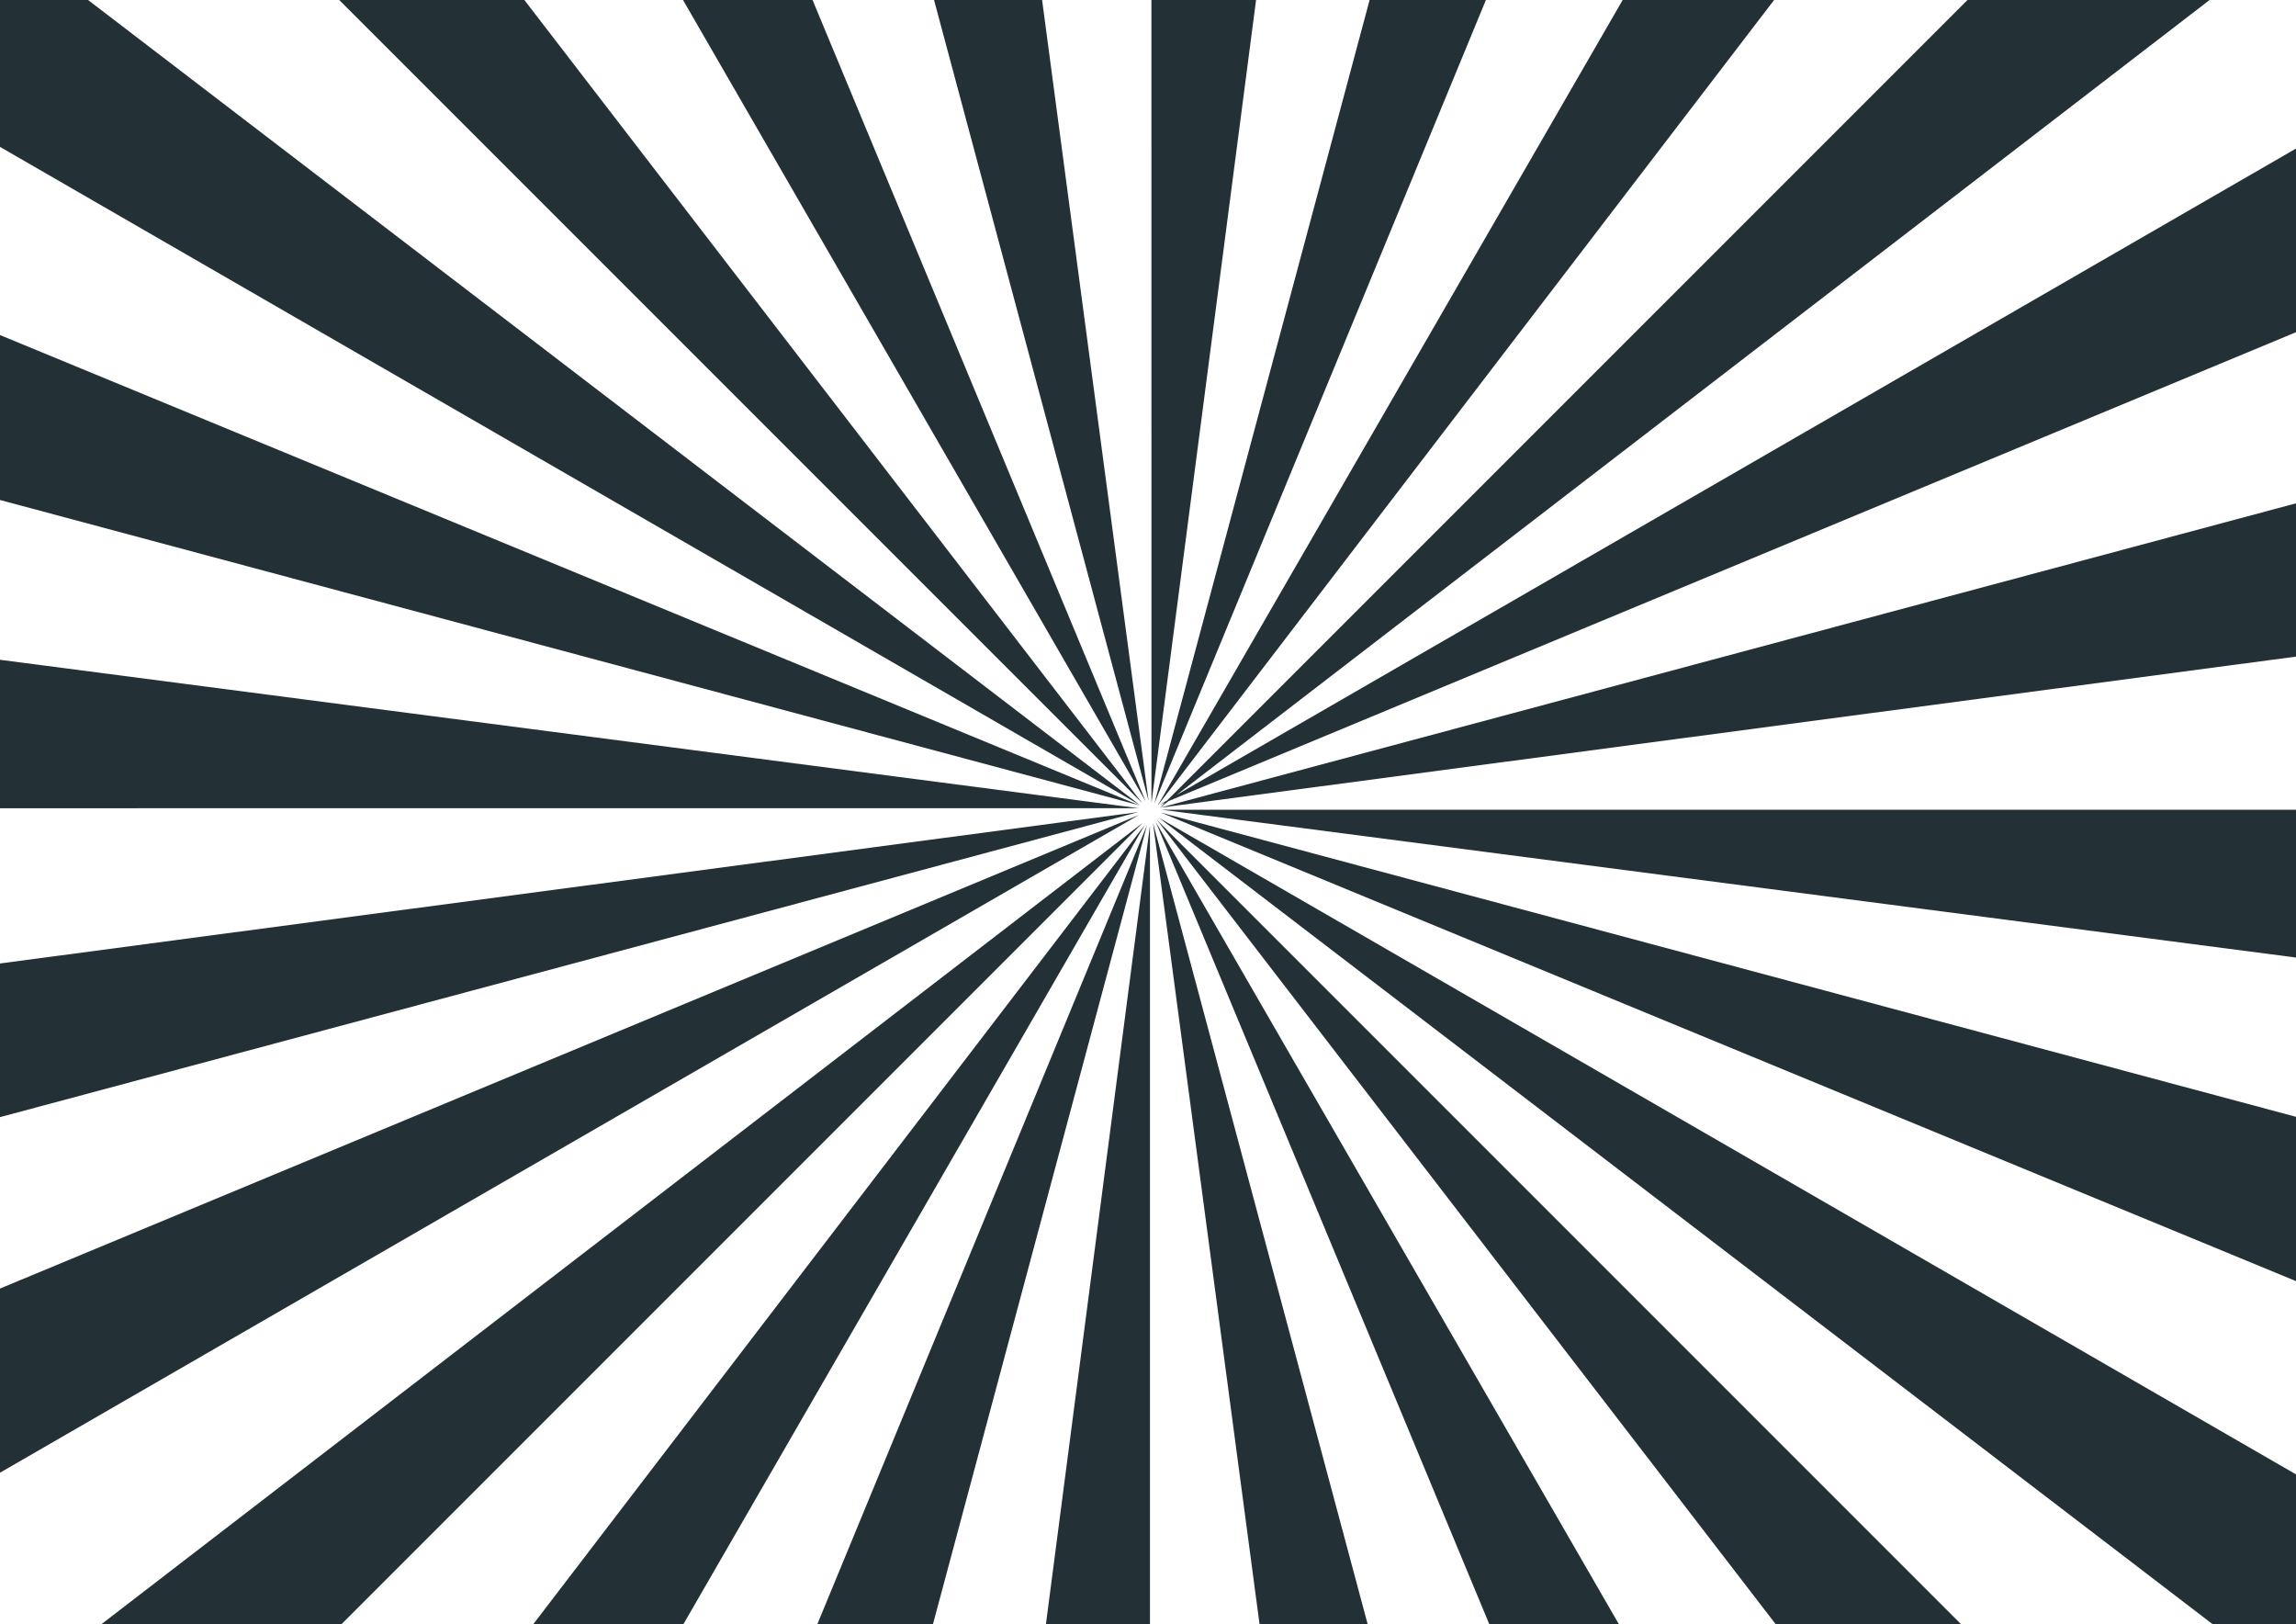 <?xml version="1.0" encoding="UTF-8"?>
<svg width="1490px" height="1054px" viewBox="0 0 1490 1054" version="1.1" xmlns="http://www.w3.org/2000/svg" xmlns:xlink="http://www.w3.org/1999/xlink">
    <title>background</title>
    <g id="background" stroke="none" stroke-width="1" fill="none" fill-rule="evenodd">
        <path d="M746.271,535.679 L746.271,1443.971 C707.176,1444.283 667.946,1442.111 628.8,1437.356 L628.8,1437.356 L746.271,535.679 Z M748.236,533.926 L983.819,1413.135 C946.24,1423.471 907.693,1431.495 868.348,1437.003 L868.348,1437.003 L748.236,533.926 Z M744.393,535.322 L508.809,1414.531 C471.096,1404.693 433.702,1392.369 396.874,1377.466 L396.874,1377.466 L744.393,535.322 Z M750.041,533.296 L1204.187,1319.899 C1170.486,1339.717 1135.425,1357.452 1099.146,1372.906 L1099.146,1372.906 L750.041,533.296 Z M742.926,535.218 L288.78,1321.821 C254.766,1302.544 221.877,1281.048 190.353,1257.357 L190.353,1257.357 L742.926,535.218 Z M750.865,532.078 L1394.491,1175.703 C1367.115,1203.444 1337.745,1229.667 1306.424,1254.109 L1306.424,1254.109 L750.865,532.078 Z M741.477,533.97 L97.85,1177.595 C70.11,1150.218 43.887,1120.848 19.445,1089.528 L19.445,1089.528 L741.477,533.97 Z M752.113,530.629 L1538.718,984.775 C1519.441,1018.788 1497.945,1051.677 1474.253,1083.201 L1474.253,1083.201 L752.113,530.629 Z M739.138,528.778 L-49.73,984.27 C-69.077,950.199 -86.318,914.782 -101.248,878.169 L-101.248,878.169 L739.138,528.778 Z M753.321,527.251 L1632.531,762.835 C1622.692,800.547 1610.369,837.942 1595.466,874.77 L1595.466,874.77 L753.321,527.251 Z M738.68,526.915 L-139.671,762.269 C-149.403,724.61 -156.802,686.027 -161.705,646.655 L-161.705,646.655 L738.68,526.915 Z M1661.971,525.373 C1662.283,564.468 1660.111,603.699 1655.356,642.845 L1655.356,642.845 L753.678,525.373 Z M-163.574,406.784 L738.92,524.393 L-172,524.43 C-171.725,485.252 -168.947,445.963 -163.574,406.784 L-163.574,406.784 Z M1395.474,-118.686 C1422.732,-90.939 1448.43,-61.224 1472.363,-29.579 L1472.363,-29.579 L763.449,515.867 L1539.009,68.099 C1558.344,100.978 1575.696,135.151 1590.882,170.487 L1592.017,173.14 L758.403,519.75 L752.477,524.311 L756.064,520.722 L752.405,522.245 L757.463,519.323 Z M1632.245,288.467 C1642.581,326.046 1650.606,364.593 1656.113,403.938 L1656.113,403.938 L753.035,524.05 Z M1206.579,-265.973 C1240.376,-246.14 1273.008,-224.089 1304.246,-199.847 L1304.246,-199.847 L751.151,522.926 Z M-100.17,176.061 L739.456,522.555 L-138.895,287.203 C-128.494,249.723 -115.61,212.61 -100.17,176.061 L-100.17,176.061 Z M17.047,-30.692 L739.822,522.407 L-49.08,66.974 C-29.248,33.183 -7.196,0.544 17.047,-30.692 L17.047,-30.692 Z M984.442,-356.892 C1021.922,-346.491 1059.035,-333.607 1095.584,-318.167 L1095.584,-318.167 L749.089,521.458 Z M187.316,-198.807 L741.206,521.078 L98.208,-121.918 C125.956,-149.176 155.67,-174.874 187.316,-198.807 L187.316,-198.807 Z M747.209,-390 C786.396,-389.725 825.685,-386.947 864.855,-381.564 L864.855,-381.564 L747.245,520.928 Z M394.115,-320.353 L743.504,520.029 L288.012,-268.833 C322.084,-288.189 357.503,-305.426 394.115,-320.353 L394.115,-320.353 Z M625.63,-380.813 L745.37,519.571 L510.016,-358.779 C547.676,-368.511 586.258,-375.909 625.63,-380.813 L625.63,-380.813 Z" id="sunburst" fill="#233136" fill-rule="nonzero"></path>
    </g>
</svg>